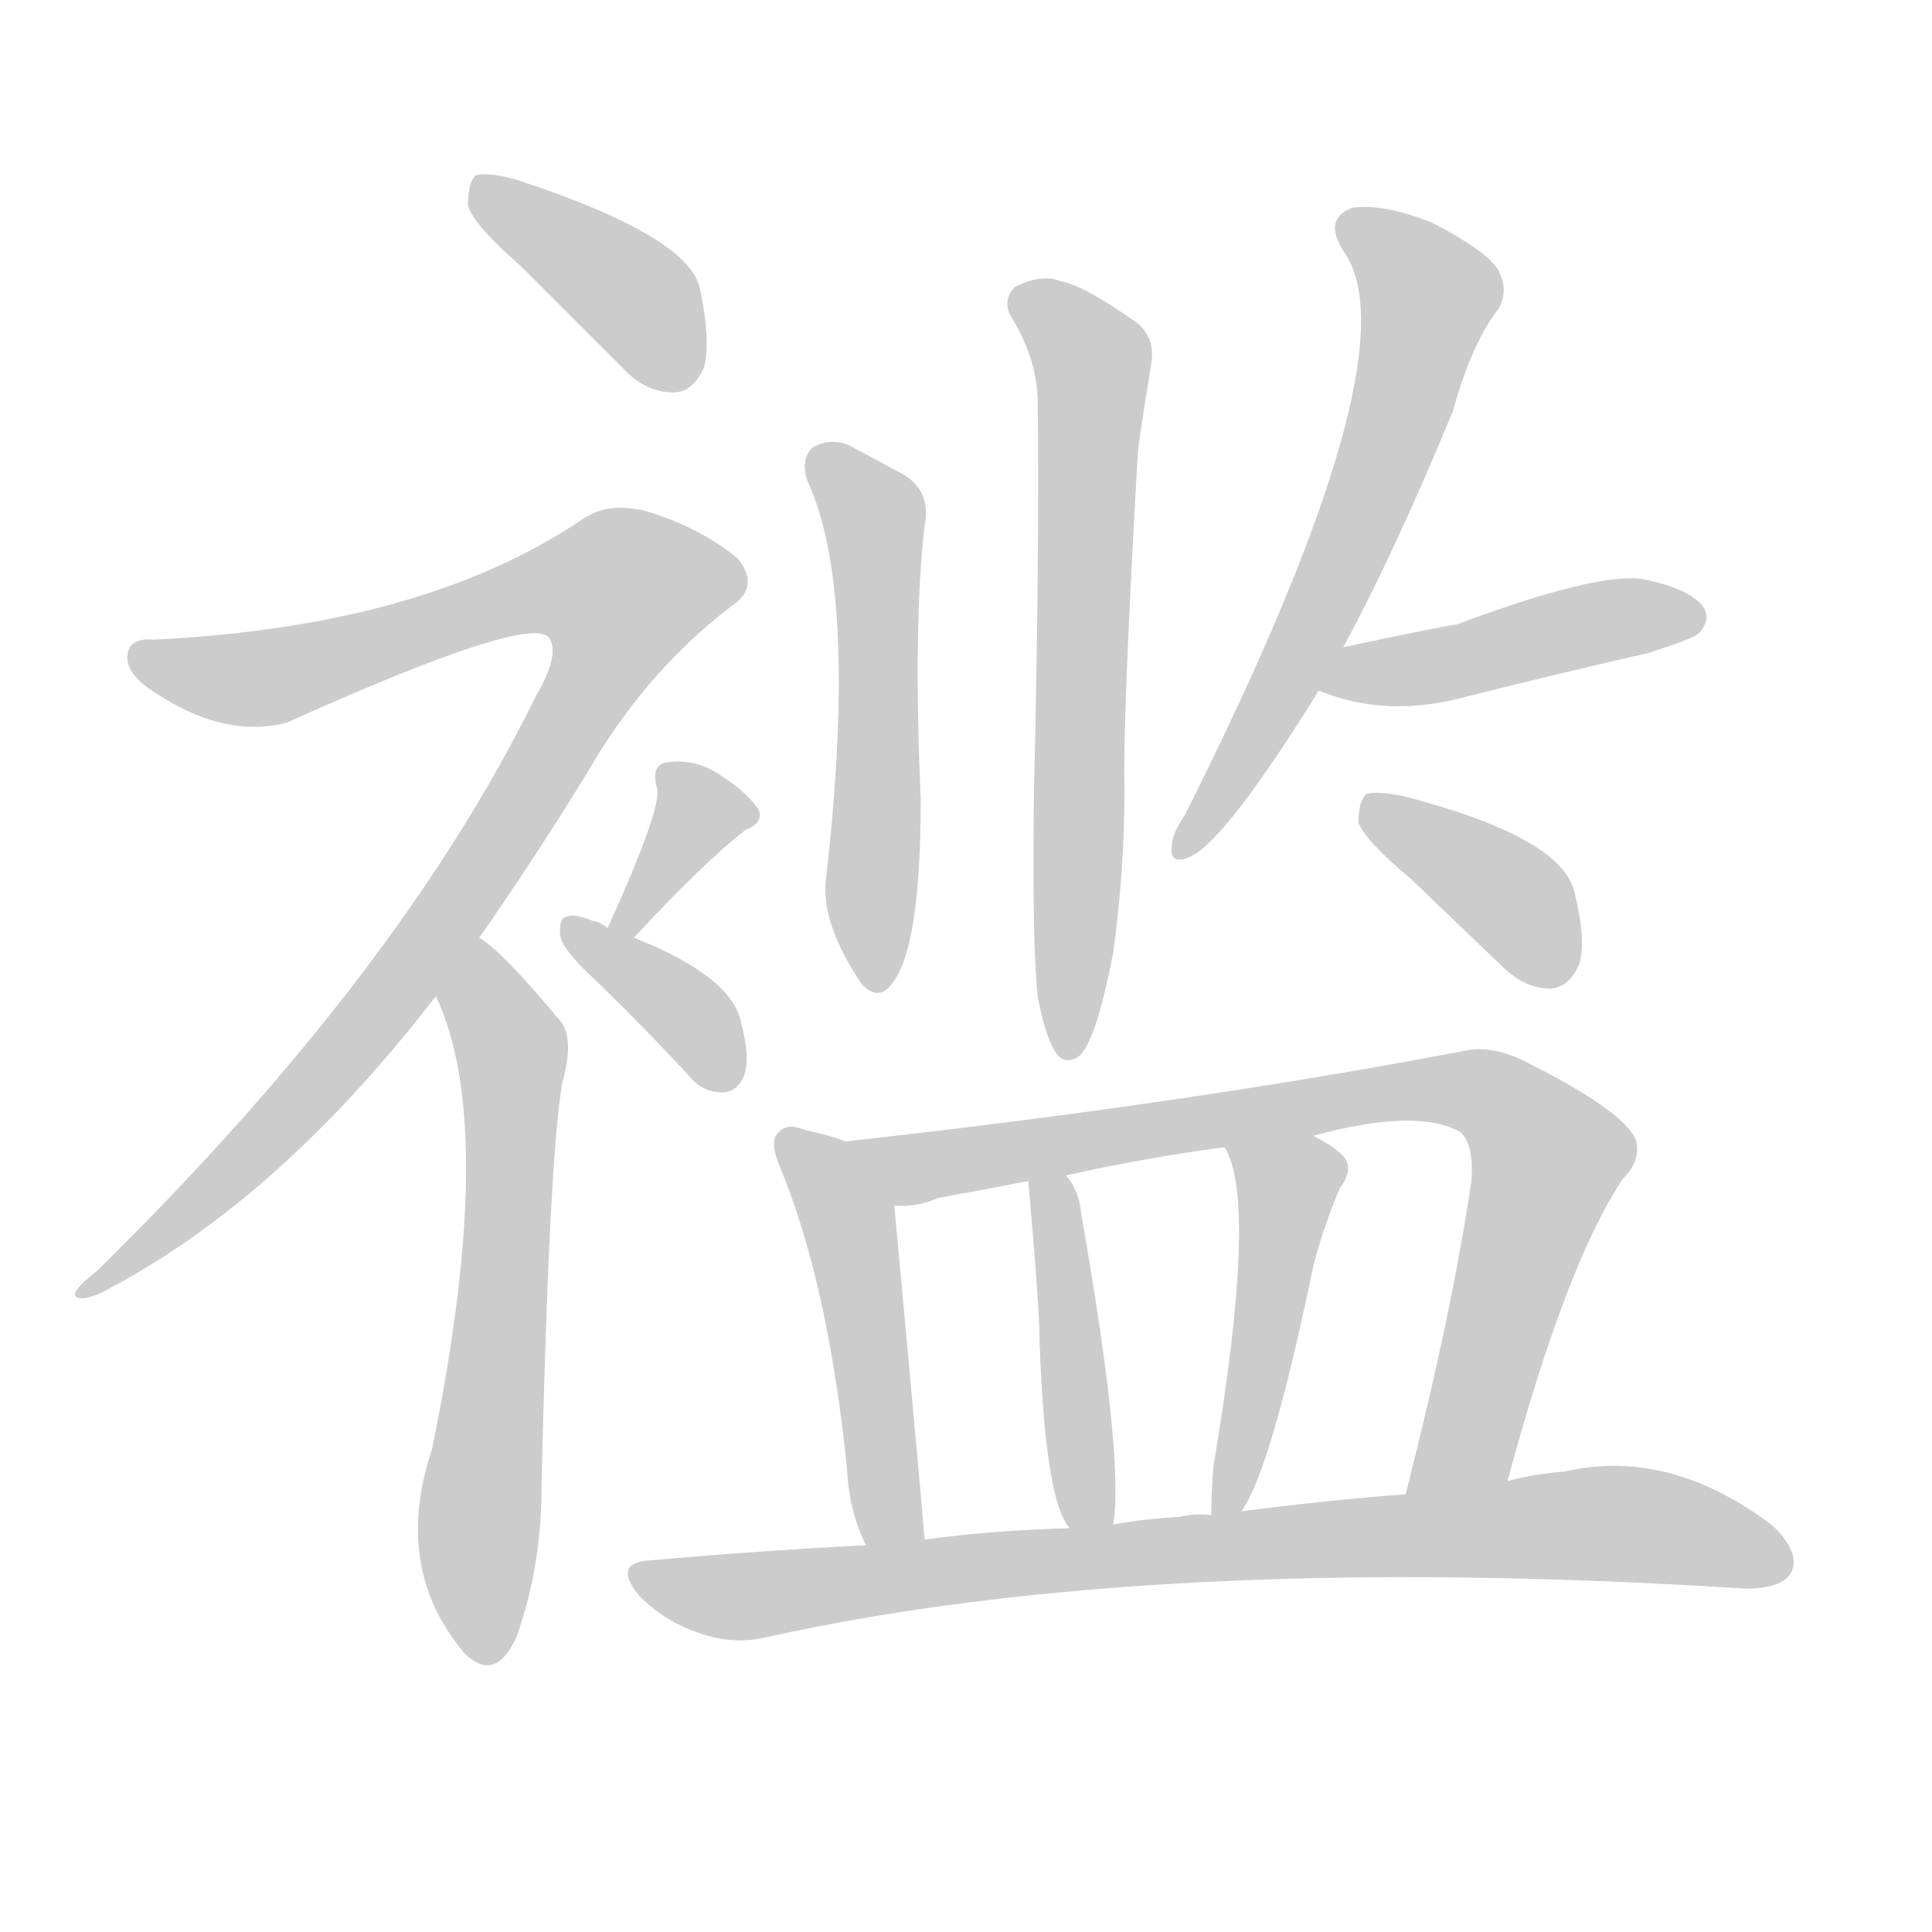 <!--
AnimCJK 2016-2018 Copyright Francois Mizessyn - https://github.com/parsimonhi/animCJK
Derived from:
    MakeMeAHanzi project - https://github.com/skishore/makemeahanzi
    Arphic PL KaitiM GB - https://apps.ubuntu.com/cat/applications/precise/fonts-arphic-gkai00mp/
    Arphic PL UKai - https://apps.ubuntu.com/cat/applications/fonts-arphic-ukai/
You can redistribute and/or modify this file under the terms of the Arphic Public License
as published by Arphic Technology Co., Ltd.
You should have received a copy of this license (the directory "APL") along with this file;
if not, see http://ftp.gnu.org/non-gnu/chinese-fonts-truetype/LICENSE.
-->
<svg id="z35124" class="acjk" version="1.1" viewBox="0 0 1024 1024" xmlns="http://www.w3.org/2000/svg" xmlns:xlink="http://www.w3.org/1999/xlink">
<style>
<![CDATA[
@keyframes z35124k {
	from {
		stroke:#ccc;
		stroke-dashoffset:3334;
	}
	1% {
		stroke:#c00;
		stroke-dashoffset:3334;
	}
	75% {
		stroke:#c00;
		stroke-dashoffset:0;
	}
	to {
		stroke:#000;
	}
}
#z35124 path[clip-path] {
	animation:z35124k 1s linear both;
	stroke-dasharray:3334;
	stroke-width:128;
	stroke-linecap:round;
	fill:none;
}
#z35124 path[clip-path="url(#z35124c1)"] {animation-delay:1s;}
#z35124 path[clip-path="url(#z35124c2)"] {animation-delay:2s;}
#z35124 path[clip-path="url(#z35124c3)"] {animation-delay:3s;}
#z35124 path[clip-path="url(#z35124c4)"] {animation-delay:4s;}
#z35124 path[clip-path="url(#z35124c5)"] {animation-delay:5s;}
#z35124 path[clip-path="url(#z35124c6)"] {animation-delay:6s;}
#z35124 path[clip-path="url(#z35124c7)"] {animation-delay:7s;}
#z35124 path[clip-path="url(#z35124c8)"] {animation-delay:8s;}
#z35124 path[clip-path="url(#z35124c9)"] {animation-delay:9s;}
#z35124 path[clip-path="url(#z35124c10)"] {animation-delay:10s;}
#z35124 path[clip-path="url(#z35124c11)"] {animation-delay:11s;}
#z35124 path[clip-path="url(#z35124c12)"] {animation-delay:12s;}
#z35124 path[clip-path="url(#z35124c13)"] {animation-delay:13s;}
#z35124 path[clip-path="url(#z35124c14)"] {animation-delay:14s;}
#z35124 path[clip-path="url(#z35124c15)"] {animation-delay:15s;}
#z35124 path {fill:#ccc;}
]]>
</style>
<path id="z35124d1" d="M276 141Q301 166 330 195Q342 208 357 208Q367 208 373 195Q377 182 371 153Q365 125 273 95Q258 91 252 93Q248 97 248 109Q251 119 276 141Z"></path>
<path id="z35124d2" d="M254 497Q282 457 311 410Q342 356 388 321Q403 311 391 296Q373 281 346 272Q324 265 309 275Q225 332 82 339Q70 338 68 345Q65 355 79 365Q118 392 152 383Q281 325 291 338Q297 347 284 369Q212 516 51 674Q38 684 40 687Q43 690 54 685Q147 637 231 528C246 507 246 507 254 497Z"></path>
<path id="z35124d3" d="M231 528Q264 597 229 768Q208 831 246 876C247 877 247 877 247 877Q263 892 274 867Q287 830 287 789Q291 614 298 574Q305 549 296 540Q266 504 254 497C243 490 226 516 231 528Z"></path>
<path id="z35124d4" d="M336 497Q373 457 395 440Q405 436 402 429Q396 420 382 411Q369 402 354 404Q345 405 348 417Q352 426 322 492C320 497 333 501 336 497Z"></path>
<path id="z35124d5" d="M322 492Q319 489 314 488Q304 484 300 486Q296 487 297 496Q298 503 314 518Q339 542 365 570Q372 579 383 579Q390 579 394 571Q398 562 393 543Q389 518 336 497C331 495 326 495 322 492Z"></path>
<path id="z35124d6" d="M428 255Q455 313 438 464Q434 488 457 522Q466 531 473 521Q488 502 488 424Q484 331 490 279Q494 260 478 251Q465 244 450 236Q440 232 431 237Q424 243 428 255Z"></path>
<path id="z35124d7" d="M550 528Q554 549 559 557Q563 564 570 561Q580 557 590 505Q596 462 596 418Q595 382 603 241Q603 237 610 194Q613 178 601 170Q574 151 562 149Q552 145 538 152Q531 159 536 168Q549 189 550 211Q551 293 548 421Q547 500 550 528Z"></path>
<path id="z35124d8" d="M712 343Q740 291 770 218Q780 182 794 164Q800 154 794 143Q788 133 759 118Q734 108 717 110Q701 116 712 133Q751 187 628 432Q621 442 621 449Q620 459 631 454Q650 445 699 366C708 351 708 351 712 343Z"></path>
<path id="z35124d9" d="M699 366Q735 381 778 369Q826 357 874 346Q896 339 900 336Q907 329 903 322Q896 312 871 307Q847 303 772 331Q769 331 712 343C703 344 691 363 699 366Z"></path>
<path id="z35124d10" d="M748 466Q770 487 796 512Q808 524 822 524Q832 523 837 511Q841 498 834 471Q825 443 744 422Q729 419 724 421Q720 425 720 436Q724 446 748 466Z"></path>
<path id="z35124d11" d="M448 605Q441 602 427 599Q417 595 413 600Q407 604 414 620Q439 681 449 779Q450 801 459 819C463 829 490 826 490 816Q490 812 474 639C474 625 461 610 448 605Z"></path>
<path id="z35124d12" d="M799 785Q830 670 860 625Q870 615 867 604Q860 588 805 561Q789 554 776 557Q629 585 448 605C434 607 460 639 474 639Q486 640 497 635Q519 631 545 626C558 624 558 624 565 623Q605 614 649 608C680 604 680 604 696 602Q751 587 774 600Q781 606 780 625Q770 694 745 792C741 810 795 803 799 785Z"></path>
<path id="z35124d13" d="M590 808Q596 774 573 643Q572 631 565 623C561 618 545 619 545 626Q551 693 551 711Q554 796 567 810C571 817 588 816 590 808Z"></path>
<path id="z35124d14" d="M658 801Q673 780 694 681Q698 659 710 630Q719 618 710 611Q706 607 696 602C682 594 641 594 649 608Q667 636 643 778Q642 793 642 803C642 808 655 805 658 801Z"></path>
<path id="z35124d15" d="M459 819Q401 822 345 827Q324 828 339 846Q352 859 369 865Q388 872 405 868Q612 822 925 842Q944 842 949 834Q955 824 940 809Q885 767 829 780Q814 781 799 785C763 790 763 790 745 792Q705 795 658 801C647 802 647 802 642 803Q633 802 625 804Q607 805 590 808C575 809 575 809 567 810Q527 811 490 816C469 818 469 818 459 819Z"></path>
<defs>
	<clipPath id="z35124c1"><use xlink:href="#z35124d1"></use></clipPath>
	<clipPath id="z35124c2"><use xlink:href="#z35124d2"></use></clipPath>
	<clipPath id="z35124c3"><use xlink:href="#z35124d3"></use></clipPath>
	<clipPath id="z35124c4"><use xlink:href="#z35124d4"></use></clipPath>
	<clipPath id="z35124c5"><use xlink:href="#z35124d5"></use></clipPath>
	<clipPath id="z35124c6"><use xlink:href="#z35124d6"></use></clipPath>
	<clipPath id="z35124c7"><use xlink:href="#z35124d7"></use></clipPath>
	<clipPath id="z35124c8"><use xlink:href="#z35124d8"></use></clipPath>
	<clipPath id="z35124c9"><use xlink:href="#z35124d9"></use></clipPath>
	<clipPath id="z35124c10"><use xlink:href="#z35124d10"></use></clipPath>
	<clipPath id="z35124c11"><use xlink:href="#z35124d11"></use></clipPath>
	<clipPath id="z35124c12"><use xlink:href="#z35124d12"></use></clipPath>
	<clipPath id="z35124c13"><use xlink:href="#z35124d13"></use></clipPath>
	<clipPath id="z35124c14"><use xlink:href="#z35124d14"></use></clipPath>
	<clipPath id="z35124c15"><use xlink:href="#z35124d15"></use></clipPath>
</defs>
<path pathLength="3333" clip-path="url(#z35124c1)" d="M255 101L368 196"></path>
<path pathLength="3333" clip-path="url(#z35124c2)" d="M73 346L143 359L307 303L343 330L183 557L48 681"></path>
<path pathLength="3333" clip-path="url(#z35124c3)" d="M254 507L272 566L252 878"></path>
<path pathLength="3333" clip-path="url(#z35124c4)" d="M394 427L361 433L331 490"></path>
<path pathLength="3333" clip-path="url(#z35124c5)" d="M304 493L387 572"></path>
<path pathLength="3333" clip-path="url(#z35124c6)" d="M436 240L464 281L462 521"></path>
<path pathLength="3333" clip-path="url(#z35124c7)" d="M541 157L579 195L563 556"></path>
<path pathLength="3333" clip-path="url(#z35124c8)" d="M714 115L756 171L628 449"></path>
<path pathLength="3333" clip-path="url(#z35124c9)" d="M704 362L898 325"></path>
<path pathLength="3333" clip-path="url(#z35124c10)" d="M725 426L801 475L825 520"></path>
<path pathLength="3333" clip-path="url(#z35124c11)" d="M420 607L450 650L472 817"></path>
<path pathLength="3333" clip-path="url(#z35124c12)" d="M456 607L799 586L822 622L774 779L755 787"></path>
<path pathLength="3333" clip-path="url(#z35124c13)" d="M564 629L578 808"></path>
<path pathLength="3333" clip-path="url(#z35124c14)" d="M658 614L685 642L651 797"></path>
<path pathLength="3333" clip-path="url(#z35124c15)" d="M339 833L393 846L854 807L945 820"></path>
</svg>